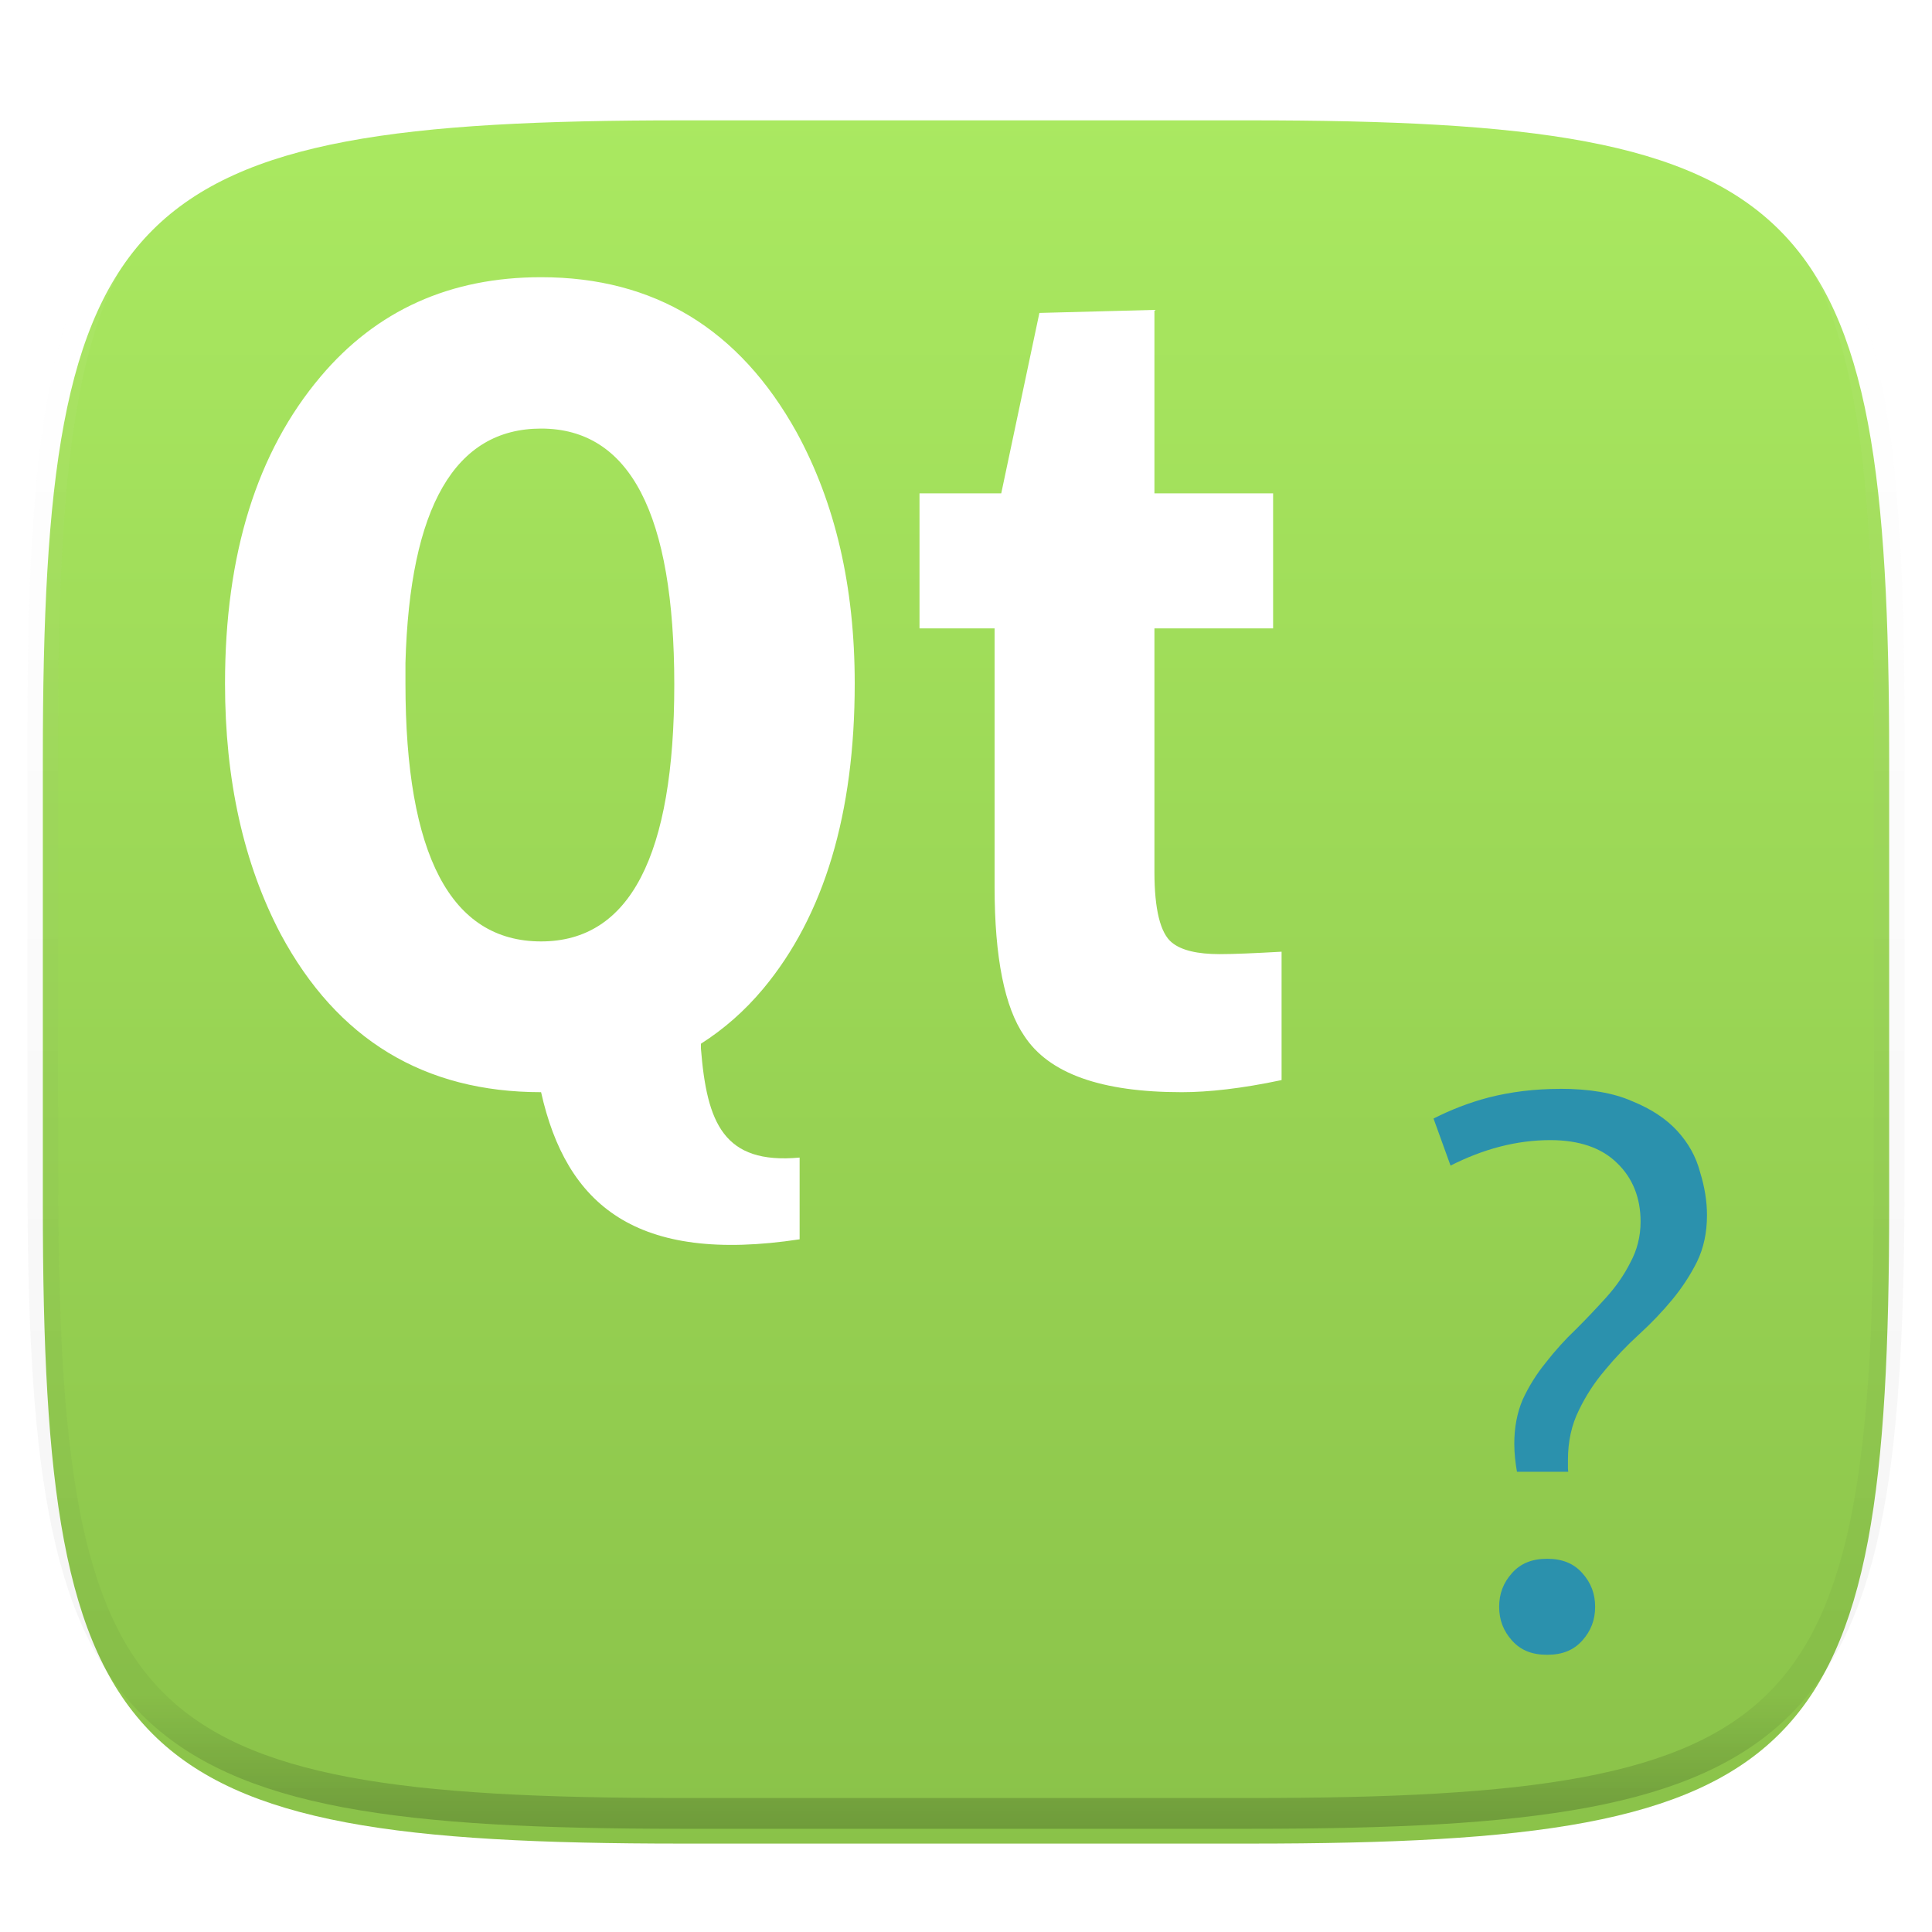 <svg xmlns="http://www.w3.org/2000/svg" style="isolation:isolate" width="256" height="256" viewBox="0 0 256 256">
 <defs>
  <filter id="QsJA3gk0SXXEFbs5UB2tpst6eHNWdNIn" width="270.648" height="254.338" x="-7.32" y="2.95" filterUnits="userSpaceOnUse">
   <feGaussianBlur xmlns="http://www.w3.org/2000/svg" in="SourceGraphic" stdDeviation="4.294"/>
   <feOffset xmlns="http://www.w3.org/2000/svg" dx="0" dy="4" result="pf_100_offsetBlur"/>
   <feFlood xmlns="http://www.w3.org/2000/svg" flood-opacity=".4"/>
   <feComposite xmlns="http://www.w3.org/2000/svg" in2="pf_100_offsetBlur" operator="in" result="pf_100_dropShadow"/>
   <feBlend xmlns="http://www.w3.org/2000/svg" in="SourceGraphic" in2="pf_100_dropShadow" mode="normal"/>
  </filter>
 </defs>
 <g filter="url(#QsJA3gk0SXXEFbs5UB2tpst6eHNWdNIn)">
  <linearGradient id="_lgradient_205" x1=".533" x2=".533" y1="1" y2="0" gradientTransform="matrix(244.648,0,0,228.338,5.676,11.947)" gradientUnits="userSpaceOnUse">
   <stop offset="0%" style="stop-color:rgb(138,194,73)"/>
   <stop offset="100%" style="stop-color:rgb(170,233,97)"/>
  </linearGradient>
  <path fill="url(#_lgradient_205)" d="M 165.685 11.947 C 239.74 11.947 250.324 22.504 250.324 96.491 L 250.324 155.742 C 250.324 229.728 239.74 240.285 165.685 240.285 L 90.315 240.285 C 16.26 240.285 5.676 229.728 5.676 155.742 L 5.676 96.491 C 5.676 22.504 16.26 11.947 90.315 11.947 L 165.685 11.947 Z"/>
 </g>
 <g opacity=".4">
  <linearGradient id="_lgradient_206" x1=".517" x2=".517" y1="0" y2="1">
   <stop offset="0%" style="stop-color:rgb(255,255,255)"/>
   <stop offset="12.5%" stop-opacity=".098" style="stop-color:rgb(255,255,255)"/>
   <stop offset="92.5%" stop-opacity=".098" style="stop-color:rgb(0,0,0)"/>
   <stop offset="100%" stop-opacity=".498" style="stop-color:rgb(0,0,0)"/>
  </linearGradient>
  <path fill="none" stroke="url(#_lgradient_206)" stroke-linecap="round" stroke-linejoin="round" stroke-width="4.077" d="M 165.685 11.947 C 239.74 11.947 250.324 22.504 250.324 96.491 L 250.324 155.742 C 250.324 229.728 239.74 240.285 165.685 240.285 L 90.315 240.285 C 16.26 240.285 5.676 229.728 5.676 155.742 L 5.676 96.491 C 5.676 22.504 16.26 11.947 90.315 11.947 L 165.685 11.947 Z" vector-effect="non-scaling-stroke"/>
 </g>
 <g>
  <path fill="#2B91AD" d="M 206.689 144.28 L 206.697 144.284 C 203.365 144.284 200.214 144.666 197.244 145.426 C 194.546 146.133 192.157 147.097 189.95 148.212 L 192.204 154.448 C 196.503 152.266 200.913 151.071 205.427 151.071 C 209.222 151.071 212.232 152.075 214.305 154.144 C 216.35 156.116 217.386 158.748 217.386 161.868 C 217.386 163.813 216.931 165.634 216.028 167.292 C 215.22 168.903 214.162 170.438 212.855 171.89 C 211.575 173.311 210.227 174.733 208.806 176.153 L 208.801 176.161 L 208.786 176.169 C 207.402 177.484 206.087 178.939 204.837 180.536 L 204.832 180.543 L 204.829 180.551 C 203.6 182.053 202.578 183.691 201.757 185.467 C 201.026 187.2 200.651 189.138 200.651 191.307 C 200.651 192.608 200.802 193.829 201.005 195.02 L 207.799 195.02 C 207.793 194.874 207.761 194.744 207.761 194.593 L 207.761 193.426 C 207.761 191.005 208.242 188.804 209.211 186.859 C 210.153 184.903 211.315 183.124 212.694 181.525 L 212.699 181.521 C 212.702 181.518 212.702 181.513 212.705 181.502 C 214.066 179.856 215.57 178.284 217.213 176.784 C 218.812 175.324 220.271 173.794 221.59 172.198 C 222.894 170.62 223.988 168.94 224.879 167.159 L 224.879 167.156 C 225.744 165.36 226.184 163.325 226.184 161.02 C 226.184 159.196 225.882 157.292 225.265 155.306 L 225.259 155.287 L 225.257 155.268 C 224.723 153.266 223.729 151.47 222.25 149.856 C 220.784 148.257 218.801 146.94 216.269 145.913 L 216.254 145.906 L 216.238 145.902 C 213.829 144.831 210.644 144.271 206.691 144.271 L 206.689 144.28 Z M 205.003 206.548 C 202.973 206.548 201.493 207.168 200.363 208.424 C 199.202 209.713 198.646 211.166 198.646 212.909 C 198.646 214.651 199.203 216.107 200.363 217.397 C 201.493 218.653 202.973 219.269 205.003 219.269 C 207.033 219.269 208.515 218.652 209.646 217.397 C 210.806 216.107 211.363 214.651 211.363 212.909 C 211.363 211.166 210.806 209.713 209.646 208.424 C 208.515 207.168 207.033 206.548 205.003 206.548 Z"/>
  <path fill="#FFFFFF" d="M 71.696 36.731 C 59.639 36.731 49.897 41.117 42.492 49.889 C 34.043 59.884 29.816 73.43 29.816 90.565 C 29.816 103.314 32.261 114.397 37.197 123.78 C 44.697 137.753 56.222 144.72 71.696 144.72 C 75.039 159.651 84.262 167.505 105.954 164.215 L 105.954 153.384 C 95.856 154.315 93.663 148.765 92.876 138.943 L 92.876 138.301 C 95.914 136.363 98.672 133.958 101.14 131 C 109.209 121.311 113.255 107.802 113.255 90.565 C 113.255 77.714 110.679 66.653 105.553 57.27 C 97.958 43.603 86.695 36.731 71.696 36.731 Z M 152.968 41.064 L 137.725 41.465 L 132.67 65.373 L 121.839 65.373 L 121.839 83.264 L 131.788 83.264 L 131.788 117.522 C 131.788 126.905 133.126 133.485 135.719 137.258 C 138.984 142.256 145.919 144.72 156.578 144.72 C 160.132 144.72 164.534 144.237 169.816 143.115 L 169.816 126.106 C 166.167 126.31 163.457 126.427 161.633 126.427 C 158.656 126.427 156.543 125.923 155.295 124.903 C 153.758 123.679 152.968 120.514 152.968 115.516 L 152.968 83.264 L 168.693 83.264 L 168.693 65.373 L 152.968 65.373 L 152.968 41.064 Z M 71.696 56.788 C 83.468 56.789 89.346 68.083 89.346 90.725 C 89.346 113.368 83.468 124.743 71.696 124.743 C 59.734 124.743 53.725 113.309 53.725 90.565 C 53.725 89.647 53.725 88.755 53.725 87.837 C 54.294 67.133 60.304 56.789 71.696 56.788 Z"/>
 </g>
</svg>
